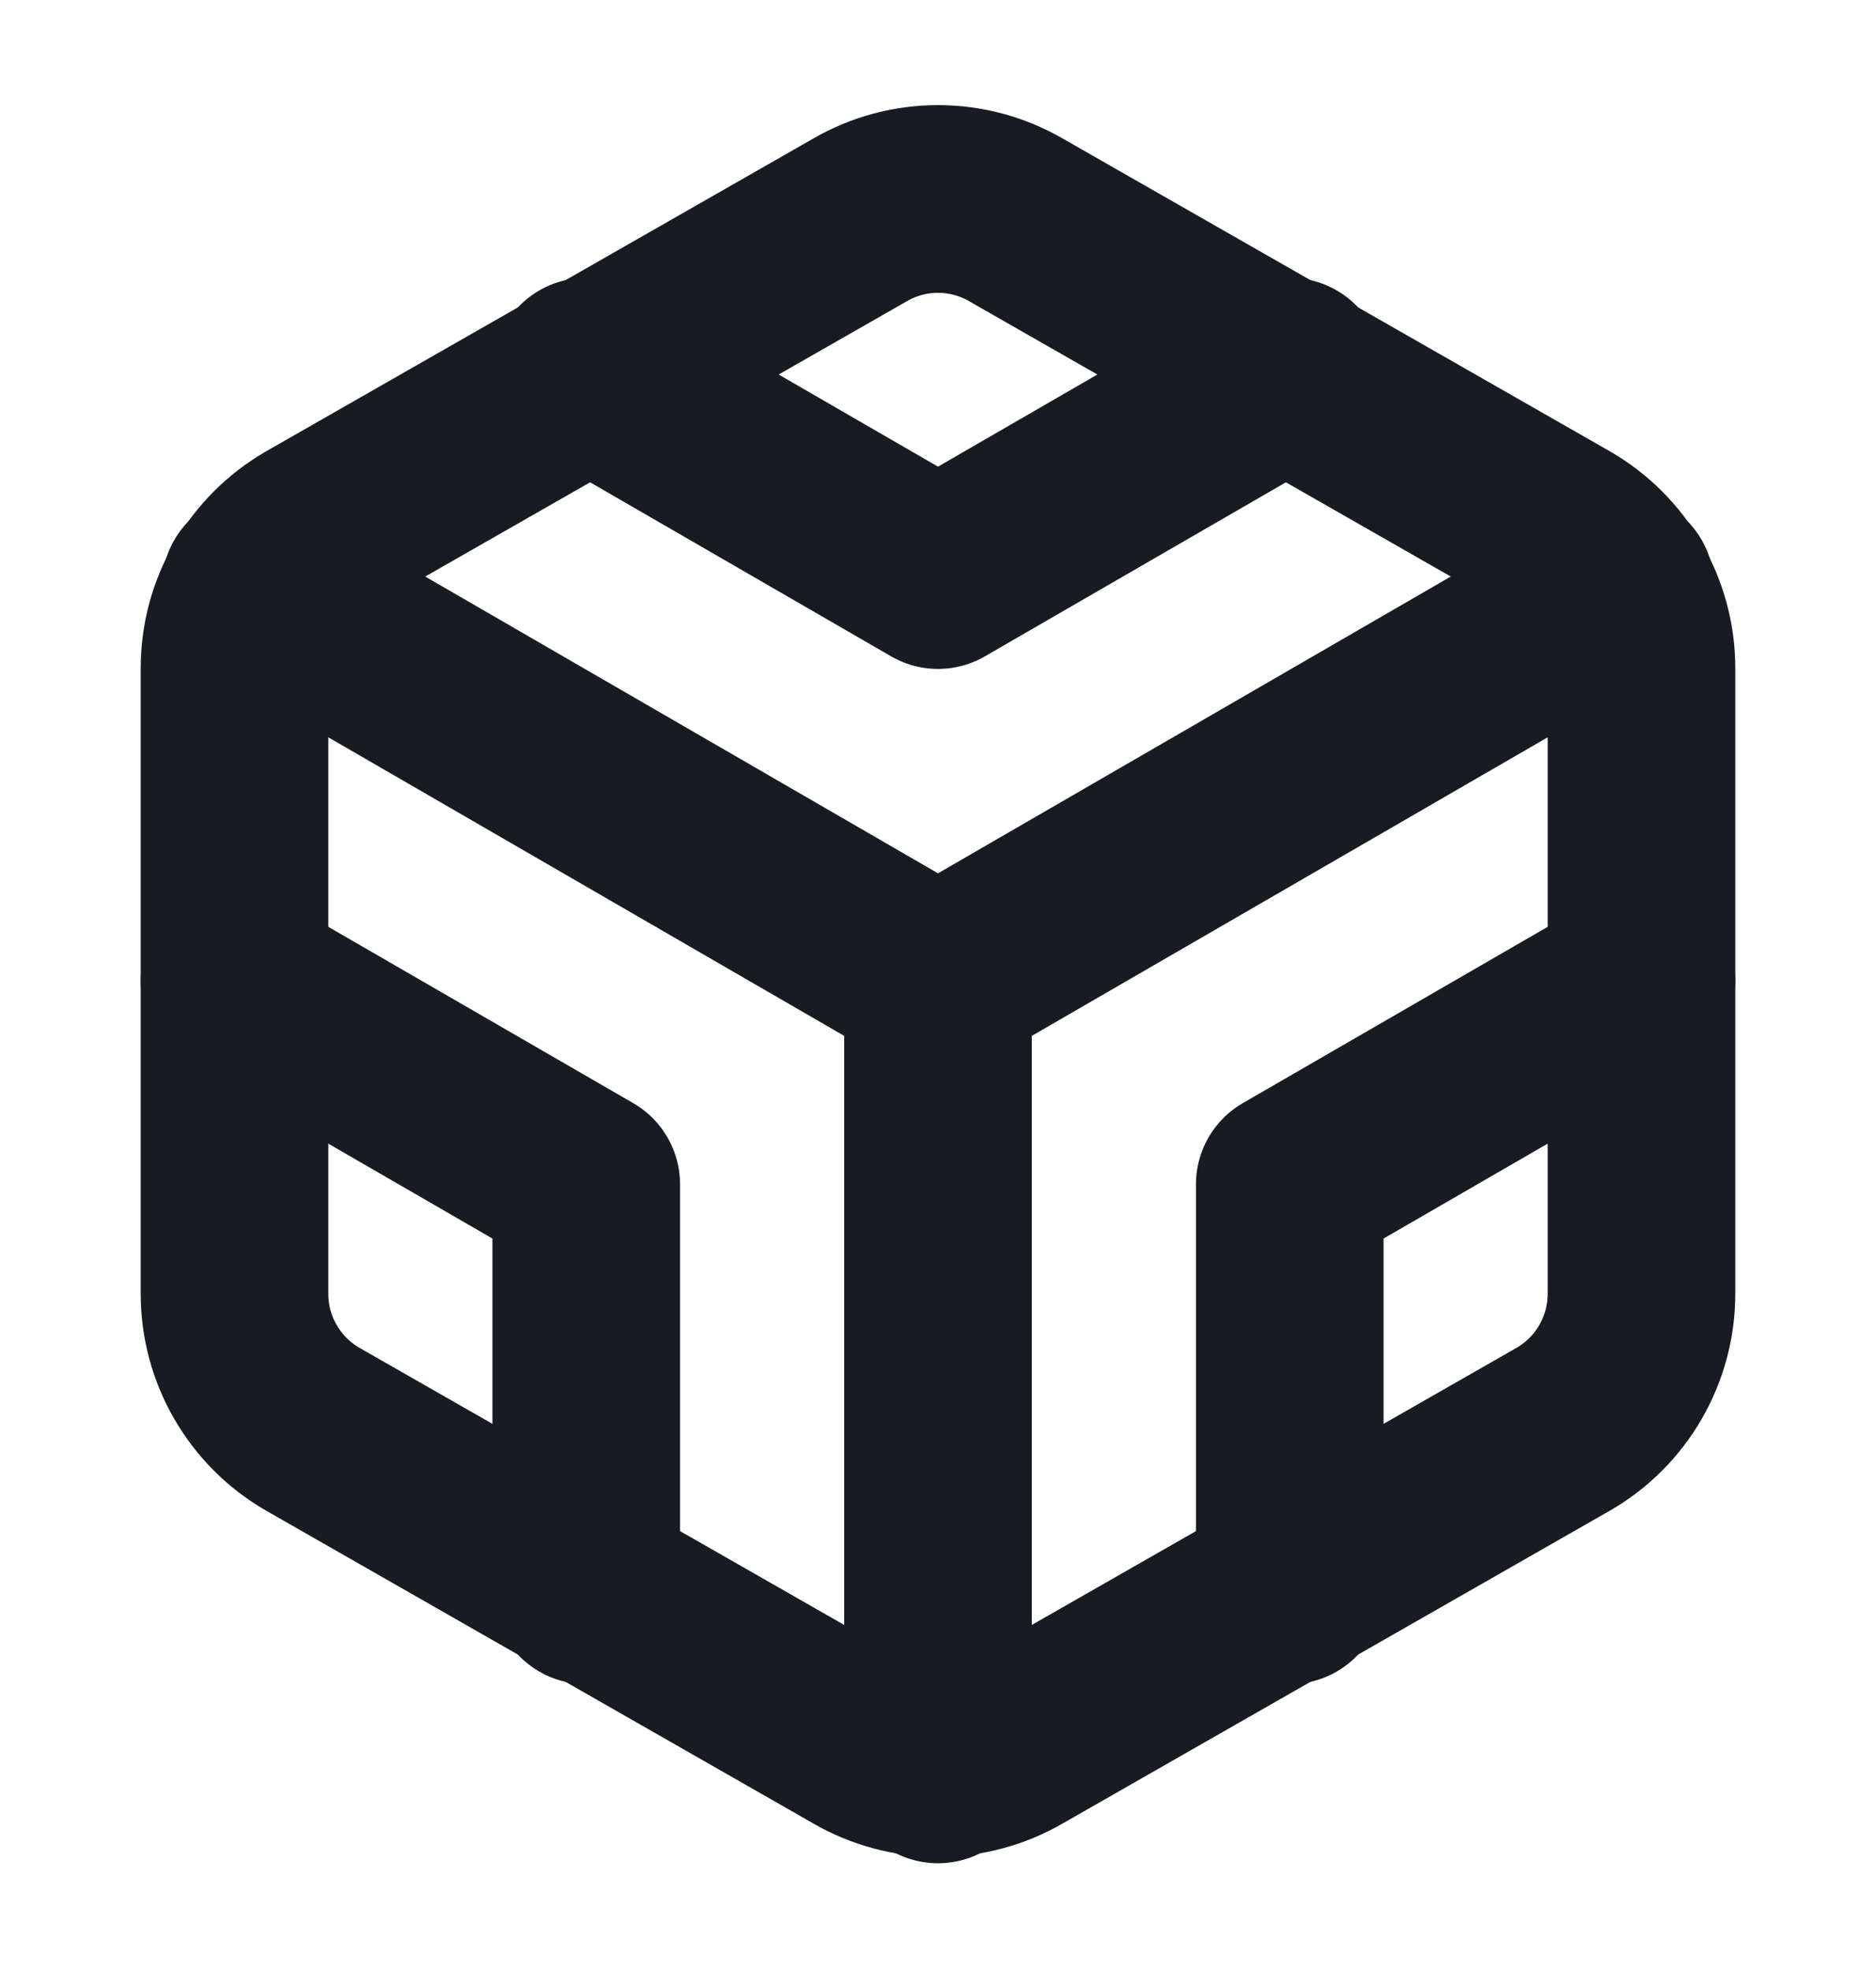 <svg width="20" height="21" viewBox="0 0 20 21" fill="none" xmlns="http://www.w3.org/2000/svg">
<g id="codesandbox">
<path id="Vector" d="M17.5 13.785V7.119C17.5 6.826 17.422 6.539 17.276 6.286C17.13 6.033 16.92 5.823 16.667 5.677L10.833 2.344C10.58 2.197 10.293 2.12 10 2.12C9.707 2.12 9.42 2.197 9.167 2.344L3.333 5.677C3.08 5.823 2.87 6.033 2.724 6.286C2.577 6.539 2.5 6.826 2.5 7.119V13.785C2.5 14.078 2.577 14.365 2.724 14.618C2.87 14.871 3.08 15.081 3.333 15.227L9.167 18.56C9.42 18.707 9.707 18.784 10 18.784C10.293 18.784 10.58 18.707 10.833 18.56L16.667 15.227C16.92 15.081 17.13 14.871 17.276 14.618C17.422 14.365 17.5 14.078 17.5 13.785Z" stroke="#181B1F" stroke-width="2" stroke-linecap="round" stroke-linejoin="round"/>
<path id="Vector_2" d="M6.25 3.96L10 6.127L13.75 3.96" stroke="#181B1F" stroke-width="2" stroke-linecap="round" stroke-linejoin="round"/>
<path id="Vector_3" d="M6.25 16.944V12.619L2.5 10.452" stroke="#181B1F" stroke-width="2" stroke-linecap="round" stroke-linejoin="round"/>
<path id="Vector_4" d="M17.5 10.452L13.75 12.619V16.944" stroke="#181B1F" stroke-width="2" stroke-linecap="round" stroke-linejoin="round"/>
<path id="Vector_5" d="M2.725 6.252L10 10.46L17.275 6.252" stroke="#181B1F" stroke-width="2" stroke-linecap="round" stroke-linejoin="round"/>
<path id="Vector_6" d="M10 18.852V10.452" stroke="#181B1F" stroke-width="2" stroke-linecap="round" stroke-linejoin="round"/>
</g>
</svg>
